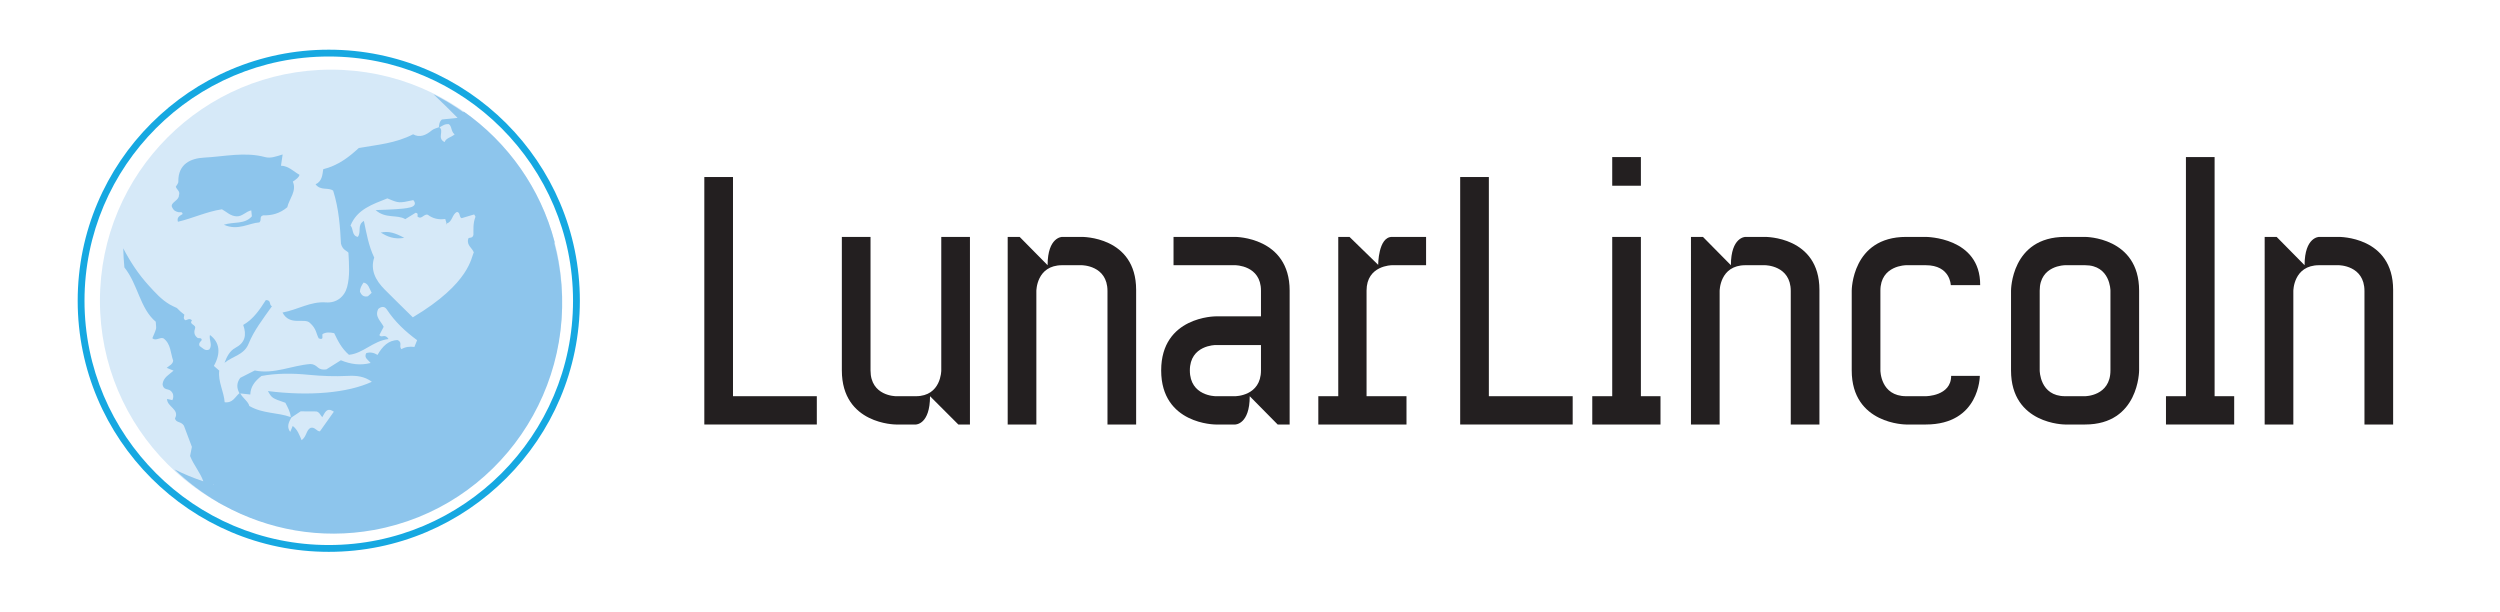 <?xml version="1.0" encoding="utf-8"?>
<!-- Generator: Adobe Illustrator 16.0.0, SVG Export Plug-In . SVG Version: 6.00 Build 0)  -->
<!DOCTYPE svg PUBLIC "-//W3C//DTD SVG 1.1//EN" "http://www.w3.org/Graphics/SVG/1.1/DTD/svg11.dtd">
<svg version="1.1" id="Layer_1" xmlns="http://www.w3.org/2000/svg" xmlns:xlink="http://www.w3.org/1999/xlink" x="0px" y="0px"
	 width="594px" height="145.5px" viewBox="0 0 594 145.5" enable-background="new 0 0 594 145.5" xml:space="preserve">
<g>
	<path fill="#231F20" d="M174.159,42.062v52.076h19.917v6.724h-26.729v-58.8H174.159z"/>
	<path fill="#231F20" d="M200.025,56.289h6.812v31.727c0,6.122,6.034,6.122,6.034,6.122h4.742c6.034,0,6.034-6.122,6.034-6.122
		V56.289h6.812v44.572h-2.76l-6.725-6.724c0,6.724-3.362,6.724-3.362,6.724h-4.742c0,0-12.847,0-12.847-12.846V56.289z"/>
	<path fill="#231F20" d="M269.947,100.861h-6.81V69.135c0-6.121-6.12-6.121-6.12-6.121h-4.657c-6.121,0-6.121,6.121-6.121,6.121
		v31.727h-6.812V56.289h2.846l6.638,6.725c0-6.725,3.449-6.725,3.449-6.725h4.657c0,0,12.93-0.174,12.93,12.586V100.861z"/>
	<path fill="#231F20" d="M306.42,69.048v31.813h-2.846l-6.638-6.724c0,6.724-3.45,6.724-3.45,6.724h-4.656
		c0,0-12.934,0-12.934-12.846c0-12.848,12.934-12.848,12.934-12.848h10.777v-6.12c0-6.034-6.121-6.034-6.121-6.034H278.83v-6.725
		h14.656C293.486,56.289,306.42,56.289,306.42,69.048z M299.607,81.98H288.83c0,0-6.121,0-6.121,6.035
		c0,6.122,6.121,6.122,6.121,6.122h4.656c0,0,6.121,0,6.121-6.122V81.98z"/>
	<path fill="#231F20" d="M324.695,94.138h9.487v6.724h-20.951v-6.724h4.739V56.289h2.675l6.81,6.637c0,0,0-6.637,3.278-6.637h8.103
		v6.725h-8.103c0,0-6.038,0-6.038,6.034V94.138z"/>
	<path fill="#231F20" d="M353.752,42.062v52.076h19.917v6.724H346.94v-58.8H353.752z"/>
	<path fill="#231F20" d="M394.534,94.138v6.724h-16.21v-6.724h4.74V56.289h6.812v37.849H394.534z M389.877,44.131h-6.812V37.32
		h6.812V44.131z"/>
	<path fill="#231F20" d="M432.296,100.861h-6.812V69.135c0-6.121-6.12-6.121-6.12-6.121h-4.657c-6.121,0-6.121,6.121-6.121,6.121
		v31.727h-6.812V56.289h2.847l6.641,6.725c0-6.725,3.446-6.725,3.446-6.725h4.657c0,0,12.932-0.174,12.932,12.586V100.861z"/>
	<path fill="#231F20" d="M439.97,69.048c0,0,0-12.759,12.934-12.759h4.655c0,0,13.018,0,12.93,11.466h-6.982
		c0,0-0.085-4.741-5.947-4.741h-4.655c0,0-6.122,0-6.122,6.034v18.968c0,0,0,6.122,6.122,6.122h4.655c0,0,6.034,0,6.034-4.829h6.812
		c0,0,0,11.553-12.847,11.553h-4.655c0,0-12.934,0-12.934-12.846V69.048z"/>
	<path fill="#231F20" d="M508.252,69.048v18.968c0,0,0,12.846-12.846,12.846h-4.74c0,0-12.847,0-12.847-12.846V69.048
		c0,0,0-12.759,12.847-12.759h4.74C495.406,56.289,508.252,56.289,508.252,69.048z M501.442,69.048c0,0,0-6.034-6.036-6.034h-4.74
		c0,0-6.035,0-6.035,6.034v18.968c0,0,0,6.122,6.035,6.122h4.74c0,0,6.036,0,6.036-6.122V69.048z"/>
	<path fill="#231F20" d="M530.843,94.138v6.724h-16.208v-6.724h4.742V37.32h6.812v56.817H530.843z"/>
	<path fill="#231F20" d="M568.608,100.861h-6.812V69.135c0-6.121-6.121-6.121-6.121-6.121h-4.656c-6.122,0-6.122,6.121-6.122,6.121
		v31.727h-6.812V56.289h2.847l6.638,6.725c0-6.725,3.449-6.725,3.449-6.725h4.656c0,0,12.933-0.174,12.933,12.586V100.861z"/>
</g>
<g>
	<circle fill="#D6E9F8" cx="78.658" cy="71.462" r="54.914"/>
	<g>
		<path fill="#16A8E1" d="M78.117,131.119c-32.896,0-59.659-26.762-59.659-59.657s26.763-59.658,59.659-59.658
			c32.896,0,59.658,26.763,59.658,59.658S111.013,131.119,78.117,131.119z M78.117,13.425c-32.002,0-58.038,26.035-58.038,58.037
			c0,32.001,26.036,58.036,58.038,58.036c32.001,0,58.036-26.035,58.036-58.036C136.153,39.46,110.118,13.425,78.117,13.425z"/>
	</g>
	<g>
		<path fill="none" d="M105.638,33.76c0.36-1.01,1.564-1.095,2.389-1.84c-0.917-0.66-0.619-1.96-1.403-2.425
			c-0.989-0.094-1.557,0.45-2.201,0.761C105.566,31.133,103.763,32.846,105.638,33.76z"/>
		<path fill="none" d="M50.594,115.089c0.074,0.021,0.147,0.044,0.222,0.065c-0.021-0.033-0.037-0.066-0.059-0.1
			C50.701,115.066,50.648,115.077,50.594,115.089z"/>
		<path fill="none" d="M86.38,67.136c-0.502,0.739-0.873,1.398-0.855,2.193c0.359,0.769,0.847,1.294,1.89,1.066
			c0.197-0.182,0.467-0.431,0.891-0.821C87.71,68.468,87.563,67.368,86.38,67.136z"/>
		<path fill="none" d="M71.663,104.59c1.244-0.918,1.078-2.436,2.15-2.943c1.029-0.251,1.386,0.844,2.2,0.842
			c1.105-1.561,2.208-3.116,3.31-4.669c-1.771-1.193-2.134,0.325-2.755,1.306c-0.461-0.506-0.669-1.205-1.398-1.367
			c-1.276-0.008-2.556-0.017-3.741-0.023c-0.794,0.531-1.511,1.012-2.228,1.49c-0.555,1.074-1.17,2.144-0.246,3.4
			c0.219-0.518,0.402-0.959,0.596-1.423C70.704,102.074,71.135,103.373,71.663,104.59z"/>
		<path fill="none" d="M69.082,99.108c-0.093-1.272-0.734-2.341-1.279-3.411c-3.183-1.094-3.183-1.094-4.149-2.779
			c9.88,1.24,18.9,0.463,24.701-2.206c-1.771-1.318-3.674-1.501-5.668-1.401c-3.144,0.156-6.25,0.05-9.416-0.266
			c-3.731-0.371-7.617-0.385-11.152,0.289c-1.601,1.246-2.583,2.543-2.65,4.402c-0.937-0.104-1.661-0.182-2.376-0.26
			c0.668,1.193,1.915,1.951,2.146,2.98C62.485,98.352,65.978,97.945,69.082,99.108z"/>
		<path fill="none" d="M112.574,60.001c-0.307-1.048-1.745-1.687-1.33-3.204c0.059-0.597,0.995,0.06,1.241-0.98
			c0.03-1.161-0.14-2.754,0.473-4.264c0.058-0.142-0.204-0.414-0.305-0.598c-1.004,0.299-2.002,0.598-2.983,0.888
			c-0.647-0.3-0.244-1.317-1.067-1.491c-1.235,0.534-1.067,2.39-2.498,2.747c-0.099-0.333-0.197-0.671-0.312-1.066
			c-1.551,0.222-2.947-0.095-4.14-0.995c-0.922-0.345-1.49,1.292-2.462,0.394c0.008-0.367,0.233-0.794-0.448-0.872
			c-0.719,0.441-1.491,0.919-2.448,1.509c-1.974-1.173-4.622-0.018-7.051-2.15c1.936-0.082,3.362-0.108,4.785-0.212
			c1.179-0.087,2.381-0.147,3.515-0.446c0.733-0.194,1.515-0.738,0.659-1.716c-3.431,0.748-3.431,0.748-6.165-0.409
			c-3.538,1.423-7.176,2.569-8.758,6.463c0.749,0.73,0.229,2.371,1.729,2.689c0.908-1.135-0.222-2.812,1.45-3.797
			c0.643,3.001,1.103,5.873,2.453,8.701c-0.977,2.971,0.34,5.428,2.477,7.586c2.197,2.217,4.438,4.391,6.698,6.619
			C111.846,67.205,111.936,60.982,112.574,60.001z M90.458,55.268c1.833-0.432,3.462,0.076,5.587,1.245
			C93.564,56.938,91.995,56.181,90.458,55.268z M106.073,53.26c-0.019-0.043-0.039-0.086-0.06-0.129l0.126,0.082
			C106.115,53.229,106.099,53.244,106.073,53.26z"/>
		<path d="M106.073,53.26c0.025-0.016,0.042-0.031,0.066-0.047l-0.126-0.082C106.034,53.174,106.055,53.217,106.073,53.26z"/>
		<g>
			<path fill="#8DC5EC" d="M71.165,41.536c-1.437-0.796-2.579-2.117-4.405-2.168c0.129-0.871,0.226-1.505,0.397-2.67
				c-1.625,0.5-2.87,0.977-4.175,0.626c-4.828-1.297-9.663-0.123-14.463,0.123c-3.203,0.165-6.225,1.506-6.149,5.719
				c0.007,0.437-0.438,0.882-0.604,1.197c0.277,0.781,1.117,1.096,0.743,2.039c0.053,1.228-1.993,1.679-1.673,2.725
				c0.486,1.092,1.033,1.115,1.529,1.28c0.33,0.109,0.945-0.25,1.016,0.454c-0.641,0.428-1.432,0.713-1.111,1.832
				c3.605-0.855,6.877-2.428,10.461-2.966c1.11,0.602,1.997,1.605,3.472,1.675c1.367,0.066,2.202-1.158,3.5-1.418
				c0.068,0.693,0.108,1.073,0.141,1.414c-1.724,1.976-4.304,1.229-6.656,1.998c3.344,1.509,5.964-0.406,8.446-0.556
				c0.651-0.684-0.157-1.372,0.915-1.684c1.908,0.072,3.91-0.39,5.706-1.917c0.476-2.038,2.292-3.832,1.323-6.089
				C70.391,42.569,70.968,42.231,71.165,41.536z"/>
			<path fill="#8DC5EC" d="M55.955,82.631c-1.354,0.721-2.065,2.092-2.607,3.572c1.89-1.561,4.645-1.88,5.704-4.5
				c1.29-3.197,3.421-5.91,5.563-8.945c-0.746-0.244-0.07-1.479-1.449-1.465c-1.431,2.209-2.885,4.479-5.379,5.912
				C58.647,79.605,58.243,81.414,55.955,82.631z"/>
			<path fill="#8DC5EC" d="M90.458,55.268c1.537,0.913,3.106,1.671,5.587,1.245C93.92,55.344,92.291,54.836,90.458,55.268z"/>
			<path fill="#8DC5EC" d="M132.676,62.057c-0.264-1.463-0.603-2.892-0.974-4.304c0.025-0.081,0.052-0.161,0.076-0.242
				c-3.336-12.738-11.137-23.662-21.625-31.021c-0.009,0.062-0.018,0.126-0.027,0.185c-2.266-1.596-4.638-3.036-7.12-4.273
				c1.804,1.731,3.775,3.606,5.712,5.601c-1.308,0.136-2.568,0.268-3.722,0.388c-0.642,0.575-0.654,1.218-0.717,1.838
				c-0.583,0.232-1.243,0.37-1.698,0.754c-1.415,1.195-2.906,1.786-4.427,0.926c-4.194,2.161-8.499,2.486-12.902,3.25
				c-2.297,2.124-4.866,4.149-8.452,5.048c-0.191,1.302-0.262,2.883-1.826,3.583c1.241,1.609,3.02,0.642,4.188,1.519
				c1.372,4.32,1.658,8.773,1.847,12.574c0.388,1.525,1.346,1.643,1.778,2.151c0.147,2.783,0.381,5.534-0.308,8.134
				c-0.624,2.361-2.552,3.869-5.025,3.683c-3.689-0.278-6.663,1.729-10.329,2.407c1.714,3.283,5.226,1.188,6.485,2.443
				c1.605,1.381,1.537,2.709,2.125,3.699c1.324,0.508,0.708-0.6,0.901-1.024c0.86-0.493,1.747-0.434,2.772-0.208
				c0.852,1.766,1.686,3.551,3.5,5.131c3.364-0.297,5.746-3.328,9.409-3.743c-0.888-1.425-1.635-0.116-2.186-0.933
				c0.318-0.609,0.66-1.27,1.027-1.974c-0.643-1.349-2.221-2.428-1.28-4.242c0.699-0.616,1.497-0.687,2.019,0.11
				c1.905,2.903,4.382,5.232,7.209,7.307c-0.225,0.561-0.412,1.031-0.645,1.611c-1.125-0.16-2.214-0.004-3.086,0.529
				c-0.676-0.736,0.325-1.508-0.86-2.156c-2.202-0.004-3.67,1.502-4.817,3.52c-0.837-0.523-1.724-0.726-2.685-0.424
				c-0.608,1.168,0.497,1.59,1.039,2.342c-2.434,0.637-4.736,0.303-7.065-0.648c-1.187,0.746-2.391,1.504-3.447,2.168
				c-0.877,0.121-1.502,0-2.033-0.476c-0.499-0.45-1.05-0.799-1.755-0.798c-4.427,0.337-8.644,2.487-13.221,1.533
				c-1.15,0.586-2.301,1.169-3.442,1.749c-0.892,1.182-0.901,2.399-0.197,3.651c-1.029,0.821-1.56,2.401-3.511,2.145
				c-0.186-2.539-1.608-4.88-1.291-7.51c-0.5-0.438-0.888-0.778-1.274-1.119c1.709-3.02,1.395-5.645-0.938-7.345
				c-0.27,1.146,0.676,2.312-0.134,3.434c-1.036,0.498-1.615-0.385-2.321-0.818c-0.305-0.644,0.177-0.972,0.51-1.413
				c-0.05-0.725-0.822-0.277-1.048-0.564c-0.816-0.633-0.809-1.431-0.543-2.197c0.328-0.949-1.545-0.93-0.729-1.908
				c-0.571-0.619-1.038-0.145-1.515-0.035c-0.674-0.31-0.351-0.846-0.297-1.336c-0.661-0.477-1.245-1.008-1.777-1.58
				c-0.603-0.275-1.188-0.545-1.697-0.836c-1.93-1.115-3.497-2.867-4.978-4.494c-2.504-2.746-4.396-5.655-6.068-8.847
				c0.019,1.542,0.147,3.05,0.272,4.527c3.283,4.132,3.68,9.737,7.454,12.915c0.04,0.96,0.159,1.387,0.051,1.742
				c-0.221,0.747-0.564,1.455-0.862,2.179c0.866,0.771,1.759-0.339,2.648,0.026c1.775,1.32,1.653,3.477,2.304,5.311
				c-0.097,0.85-0.916,1.162-1.538,1.695c0.643,0.266,1.117,0.461,1.631,0.672c-1.057,0.949-2.451,1.613-2.615,3.223
				c0.062,0.594,0.326,1.006,0.902,1.162c0.5,0.139,1.065,0.143,1.529,1.076c0.083,0.221,0.254,0.85-0.102,1.541
				c-0.384-0.087-0.773-0.175-1.264-0.283c-0.028,1.871,3.082,2.482,1.879,4.631c0.267,1.102,1.467,0.648,2.134,1.734
				c0.49,1.301,1.134,3.015,1.891,5.027c-0.114,0.578-0.287,1.459-0.43,2.162c0.885,2.228,2.432,3.944,3.149,6.029
				c-2.351-0.796-4.644-1.74-6.855-2.843c3.144,3.019,6.635,5.643,10.383,7.833c0,0.006,0,0.012,0,0.018
				c0.439,0.246,0.882,0.486,1.329,0.721c10.519,5.763,22.954,8.119,35.627,5.83C118.434,120.578,138.081,91.979,132.676,62.057z
				 M106.623,29.495c0.784,0.464,0.486,1.765,1.403,2.425c-0.824,0.745-2.028,0.83-2.389,1.84c-1.875-0.914-0.071-2.626-1.216-3.503
				C105.066,29.945,105.634,29.401,106.623,29.495z M87.414,70.396c-1.043,0.228-1.53-0.298-1.89-1.066
				c-0.018-0.795,0.354-1.454,0.855-2.193c1.184,0.232,1.33,1.332,1.925,2.438C87.881,69.965,87.611,70.214,87.414,70.396z
				 M98.087,75.396c-2.26-2.229-4.501-4.402-6.698-6.619c-2.137-2.158-3.453-4.615-2.477-7.586c-1.351-2.828-1.811-5.7-2.453-8.701
				c-1.672,0.984-0.542,2.662-1.45,3.797c-1.5-0.318-0.979-1.959-1.729-2.689c1.582-3.894,5.22-5.04,8.758-6.463
				c2.734,1.157,2.734,1.157,6.165,0.409c0.855,0.978,0.074,1.521-0.659,1.716c-1.134,0.299-2.336,0.359-3.515,0.446
				c-1.423,0.104-2.85,0.13-4.785,0.212c2.429,2.132,5.077,0.977,7.051,2.15c0.957-0.59,1.729-1.068,2.448-1.509
				c0.682,0.078,0.456,0.504,0.448,0.872c0.972,0.898,1.54-0.738,2.462-0.394c1.192,0.9,2.589,1.217,4.14,0.995
				c0.114,0.396,0.213,0.733,0.312,1.066c1.431-0.356,1.263-2.213,2.498-2.747c0.823,0.174,0.42,1.191,1.067,1.491
				c0.981-0.29,1.979-0.589,2.983-0.888c0.101,0.184,0.362,0.456,0.305,0.598c-0.612,1.51-0.442,3.103-0.473,4.264
				c-0.246,1.04-1.183,0.384-1.241,0.98c-0.415,1.518,1.023,2.156,1.33,3.204C111.936,60.982,111.846,67.205,98.087,75.396z
				 M69.201,99.225c0.717-0.479,1.434-0.959,2.228-1.49c1.186,0.007,2.465,0.016,3.741,0.023c0.729,0.162,0.938,0.861,1.398,1.367
				c0.621-0.98,0.984-2.499,2.755-1.306c-1.102,1.553-2.204,3.108-3.31,4.669c-0.814,0.002-1.171-1.093-2.2-0.842
				c-1.072,0.508-0.906,2.025-2.15,2.943c-0.528-1.217-0.959-2.516-2.112-3.388c-0.193,0.464-0.377,0.905-0.596,1.423
				C68.031,101.368,68.646,100.299,69.201,99.225z M59.468,93.736c0.067-1.859,1.05-3.156,2.65-4.402
				c3.535-0.674,7.421-0.66,11.152-0.289c3.166,0.315,6.272,0.422,9.416,0.266c1.994-0.1,3.896,0.083,5.668,1.401
				c-5.801,2.669-14.821,3.446-24.701,2.206c0.967,1.686,0.967,1.686,4.149,2.779c0.545,1.07,1.187,2.139,1.279,3.411
				c-3.104-1.163-6.597-0.757-9.845-2.651c-0.23-1.029-1.478-1.787-2.146-2.98C57.807,93.555,58.531,93.633,59.468,93.736z
				 M50.594,115.089c0.055-0.012,0.107-0.022,0.163-0.034c0.021,0.033,0.038,0.066,0.059,0.1
				C50.741,115.133,50.667,115.11,50.594,115.089z"/>
		</g>
	</g>
</g>
</svg>
